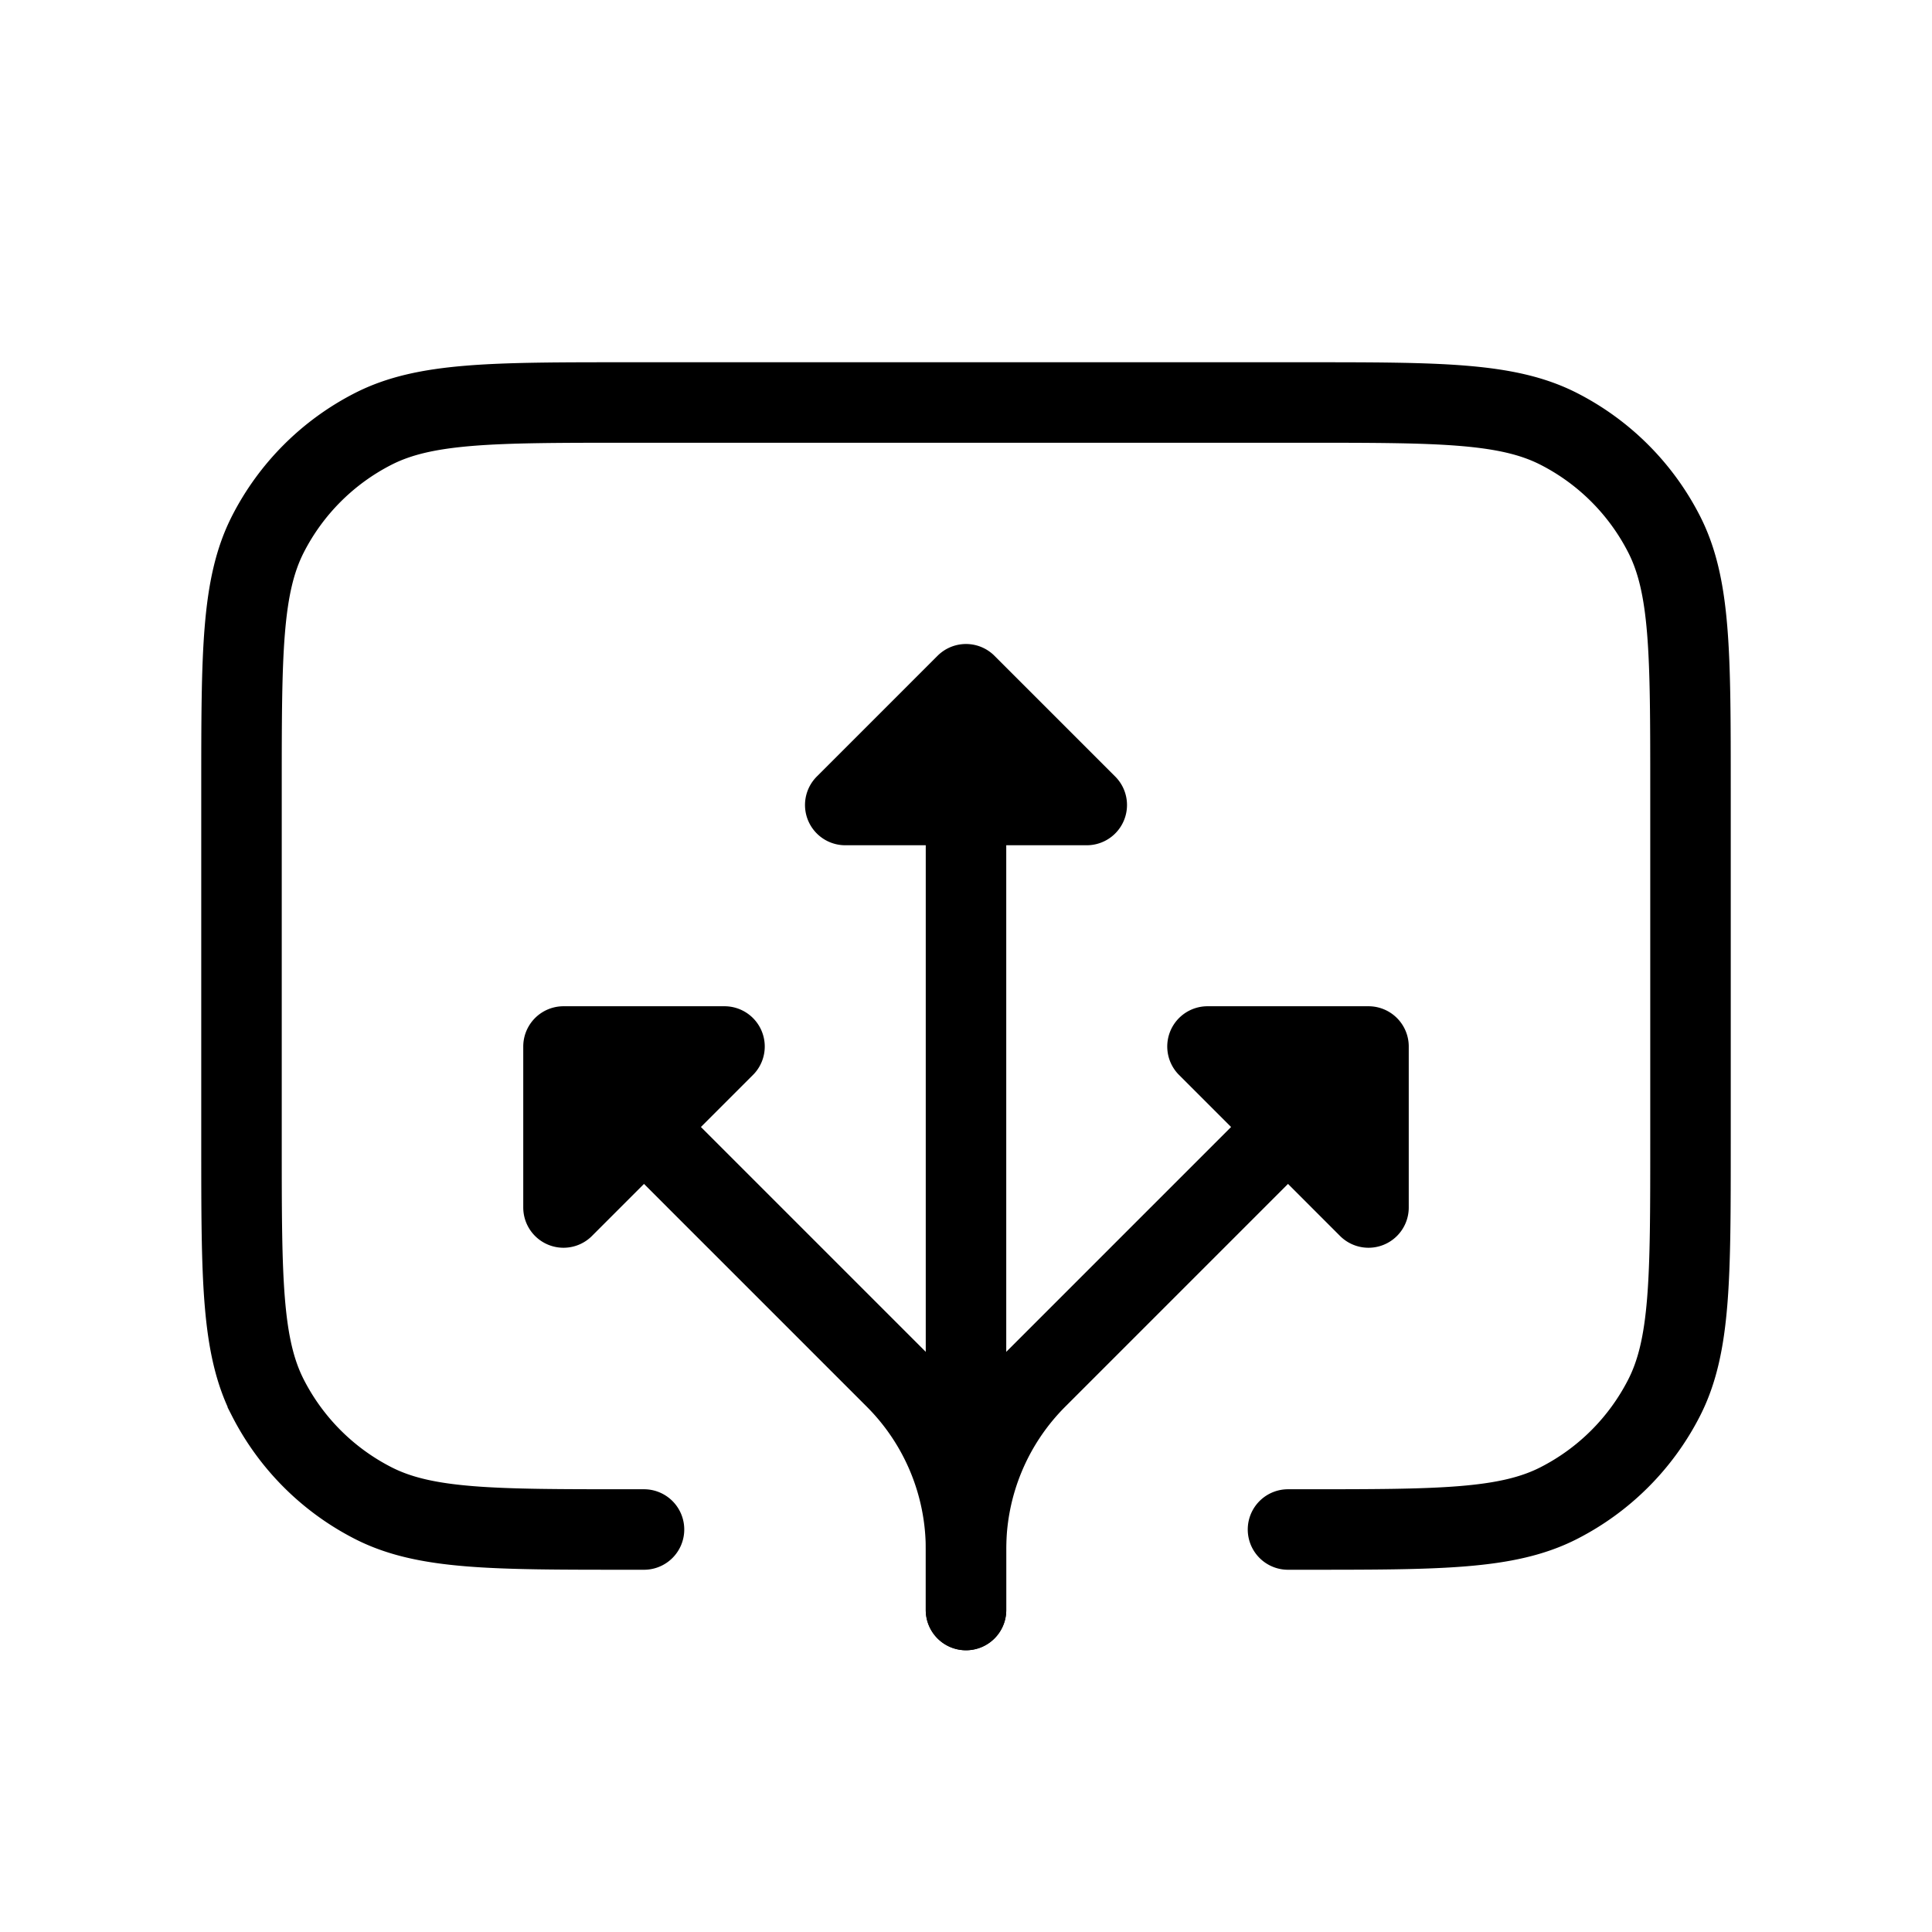 <svg xmlns="http://www.w3.org/2000/svg" viewBox="0 0 24 24"><g fill="none" stroke="currentColor" stroke-linecap="round" ><path stroke-linejoin="round" d="m17 13l-4.121 4.121A3 3 0 0 0 12 19.243V20m5-7h-2l2 2z"/><path stroke-linejoin="round" d="m7 13l4.121 4.121A3 3 0 0 1 12 19.243V20m-5-7h2l-2 2zm5-4.5V20m0-11.5l1.5 1.5h-3z"/><path d="M16 19h.2c1.68 0 2.52 0 3.162-.327a3 3 0 0 0 1.311-1.311C21 16.72 21 15.88 21 14.2V9.8c0-1.68 0-2.52-.327-3.162a3 3 0 0 0-1.311-1.311C18.72 5 17.88 5 16.2 5H7.8c-1.68 0-2.52 0-3.162.327a3 3 0 0 0-1.311 1.311C3 7.28 3 8.12 3 9.8v4.4c0 1.68 0 2.52.327 3.162a3 3 0 0 0 1.311 1.311C5.28 19 6.12 19 7.8 19H8"/></g></svg>